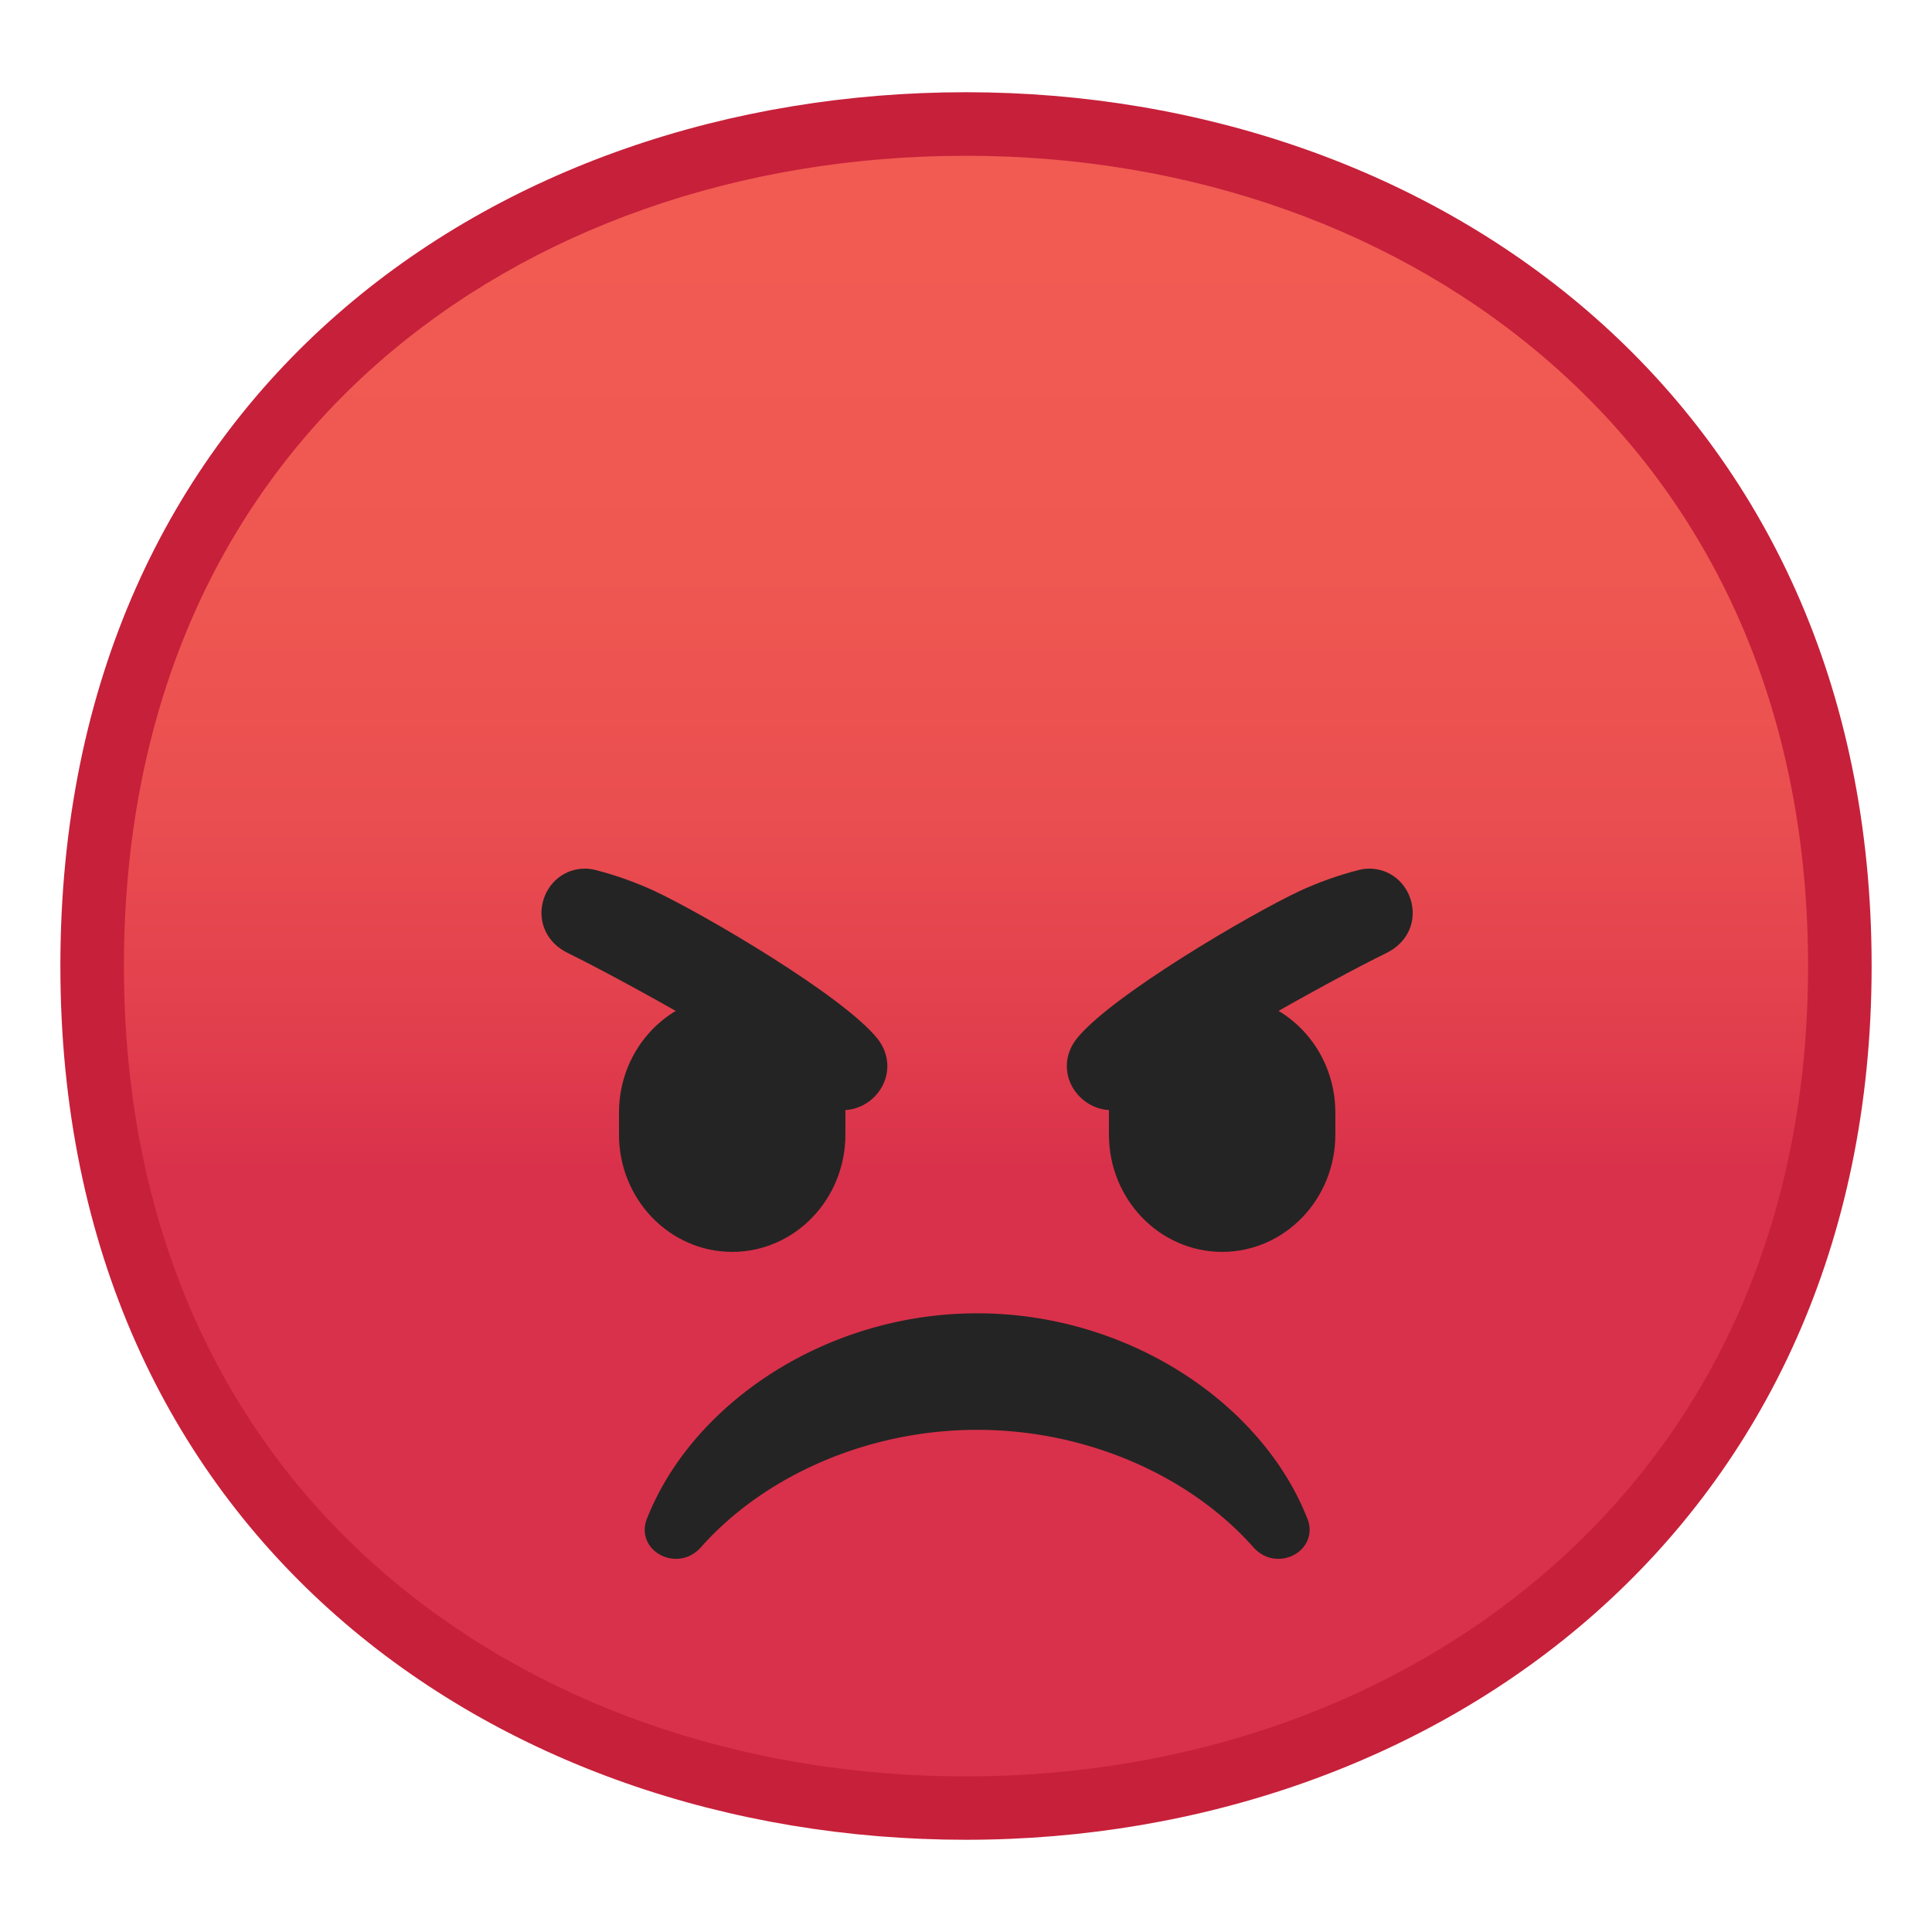 <svg viewBox="0 0 128 128" xmlns="http://www.w3.org/2000/svg"><linearGradient id="a" x1="64" x2="64" y1="-20.03" y2="82.956" gradientUnits="userSpaceOnUse"><stop stop-color="#F15B52" offset=".341"/><stop stop-color="#EF5851" offset=".556"/><stop stop-color="#EA4E50" offset=".718"/><stop stop-color="#E13E4D" offset=".862"/><stop stop-color="#D9314B" offset=".946"/></linearGradient><path d="M64 119.79c-27.88 0-57.9-17.46-57.9-55.79S36.12 8.21 64 8.21c15.46 0 29.76 5.12 40.29 14.4 11.52 10.17 17.61 24.48 17.61 41.38 0 16.83-6.09 31.12-17.61 41.31-10.56 9.35-24.86 14.49-40.29 14.49z" fill="url(#a)"/><path d="M64 10.32c14.94 0 28.75 4.93 38.9 13.88 11.05 9.75 16.89 23.52 16.89 39.81 0 16.21-5.84 29.95-16.9 39.73-10.17 9-23.98 13.95-38.89 13.95-14.99 0-28.8-4.89-38.9-13.77C14.05 94.2 8.21 80.4 8.21 64c0-16.48 5.84-30.3 16.88-39.99C35.17 15.18 48.98 10.32 64 10.32m0-4.21c-31.15 0-60 20-60 57.89 0 37.68 28.85 57.89 60 57.89s60-20.73 60-57.89c0-37.37-28.85-57.89-60-57.89z" fill="#C7203A"/><path d="M83.94 103.14a2.28 2.28 0 0 1-.89-.62c-4.16-4.7-10.99-7.79-18.31-7.79-7.31 0-14.15 3.09-18.31 7.79-.25.28-.55.49-.89.62-.75.28-1.6.12-2.2-.41-.58-.52-.79-1.31-.49-2.08 2.98-7.63 11.84-13.64 21.89-13.64s18.91 6 21.89 13.64c.3.76.09 1.56-.49 2.08-.6.53-1.46.69-2.2.41z" fill="#242424"/><g fill="#242424"><path d="M55.84 73.55c-.69 0-1.34-.25-1.89-.72-2.98-2.55-12.74-7.93-16.33-9.69-1.34-.65-1.98-1.97-1.67-3.32.31-1.34 1.45-2.27 2.79-2.27.25 0 .5.03.75.1 1.32.34 2.61.8 3.85 1.37 3.33 1.56 12.56 6.98 14.8 9.8.71.9.85 2.04.36 3.05-.5 1.02-1.54 1.68-2.66 1.68zM73.63 73.55c.69 0 1.35-.25 1.89-.72 2.98-2.55 12.74-7.93 16.33-9.69 1.34-.65 1.98-1.97 1.67-3.32-.31-1.34-1.45-2.27-2.79-2.27-.25 0-.5.03-.75.1-1.32.34-2.61.8-3.85 1.37-3.33 1.56-12.56 6.98-14.8 9.8-.71.9-.85 2.04-.36 3.05.51 1.02 1.55 1.68 2.66 1.68z"/><path d="M41.01 75.17c0 4.29 3.36 7.77 7.5 7.77s7.5-3.48 7.5-7.77v-1.46c0-4.29-3.36-7.77-7.5-7.77s-7.5 3.48-7.5 7.77v1.46zM73.47 75.17c0 4.29 3.36 7.77 7.5 7.77s7.5-3.48 7.5-7.77v-1.46c0-4.29-3.36-7.77-7.5-7.77s-7.5 3.48-7.5 7.77v1.46z"/></g></svg>